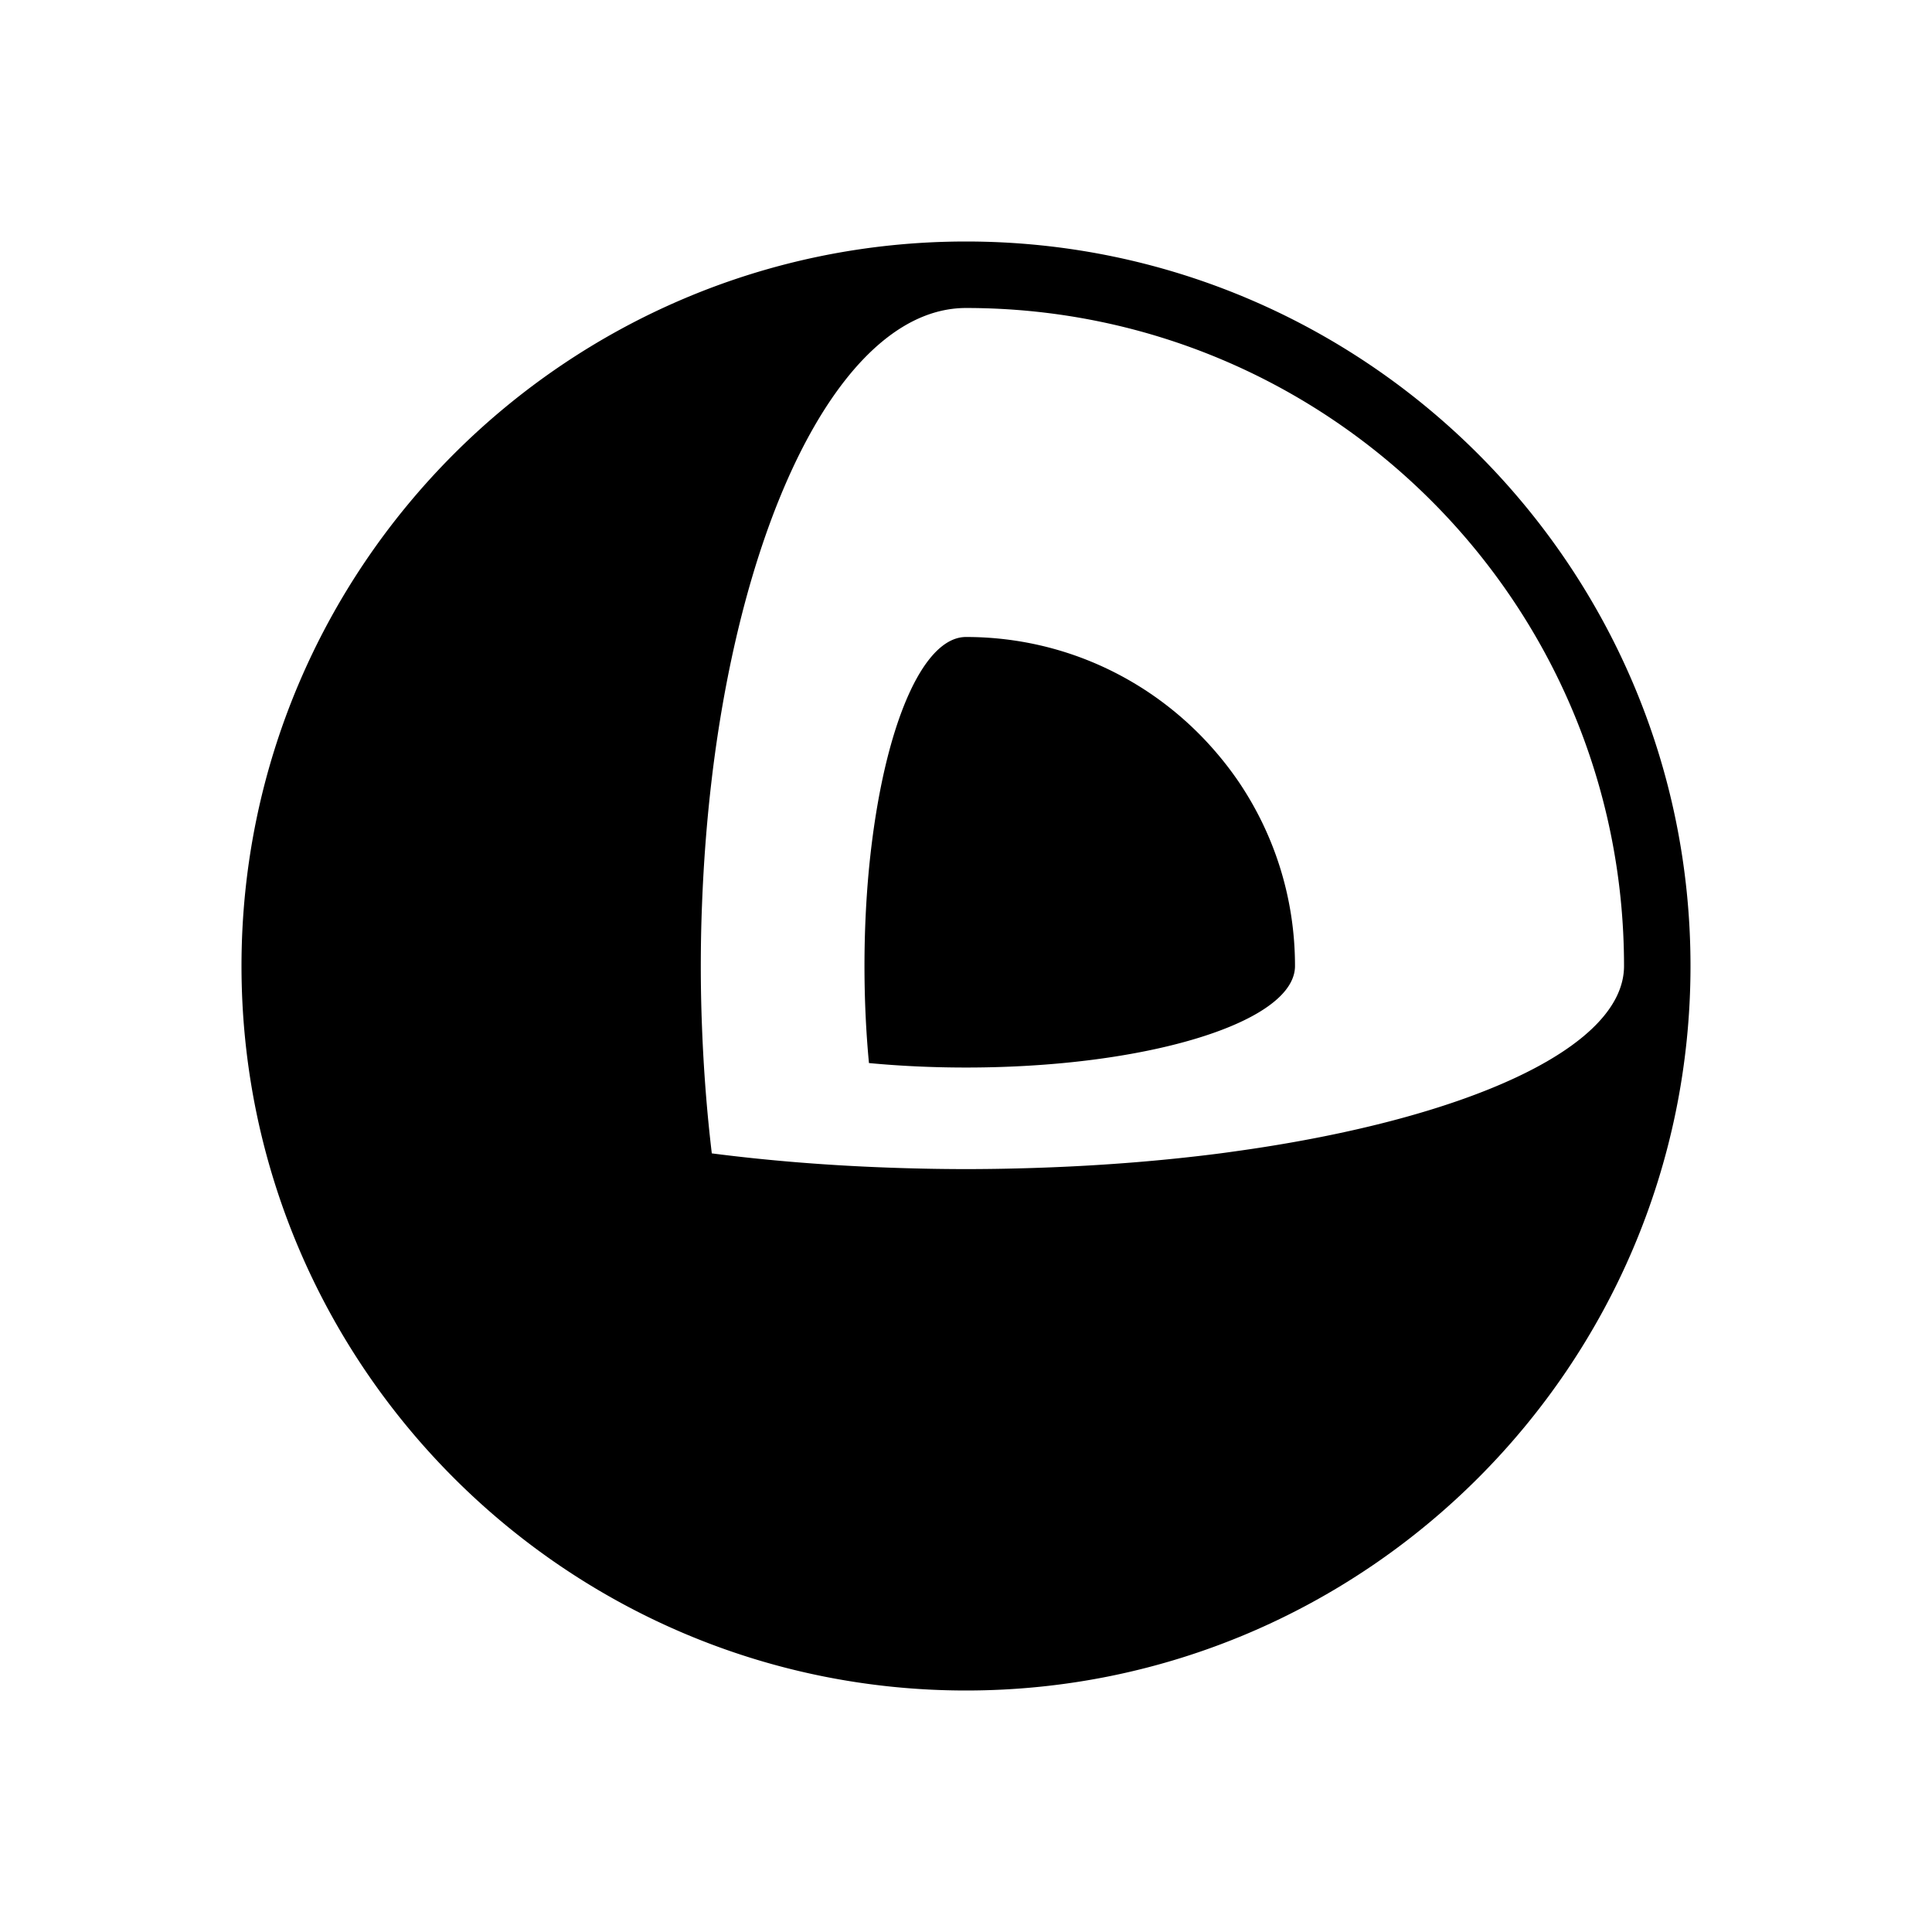 <svg xmlns="http://www.w3.org/2000/svg" viewBox="0 0 512 512"><path d="M322.51 199.652c-16-18.86-39.833-30.844-66.498-30.844-8.647 0-16.344 13.234-21.273 33.782-1.958 8.192-3.477 17.541-4.457 27.688-.77 8.13-1.188 16.776-1.188 25.724s.418 17.593 1.188 25.719c8.136.77 16.77 1.187 25.73 1.187 8.946 0 17.582-.418 25.719-1.187 17.884-1.699 33.322-5.137 44.259-9.668 10.802-4.474 17.197-10.031 17.197-16.052 0-18.167-5.552-35.037-15.051-49.006a88.323 88.323 0 00-5.626-7.343z"/><path d="M256.011 64C150.125 64 64 150.13 64 256s86.126 192 192.011 192C361.865 448 448 361.867 448 256c0-105.87-86.135-192-191.989-192zm72.123 241c-1.583.224-3.157.448-4.75.656-14.49 1.869-29.958 3.146-46.123 3.75-6.96.26-14.063.416-21.25.416-7.21 0-14.294-.156-21.273-.416-16.145-.603-31.623-1.88-46.103-3.75-1.29-10.807-2.166-22.041-2.603-33.604a405.567 405.567 0 01-.313-16.052c0-5.416.103-10.765.313-16.057.437-11.562 1.312-22.796 2.603-33.6.261-2.254.551-4.483.855-6.691 9.458-68.646 35.646-118.03 66.521-118.03 96.291 0 174.373 78.066 174.372 174.379 0 21.78-41.948 40.526-102.249 49z"/></svg>